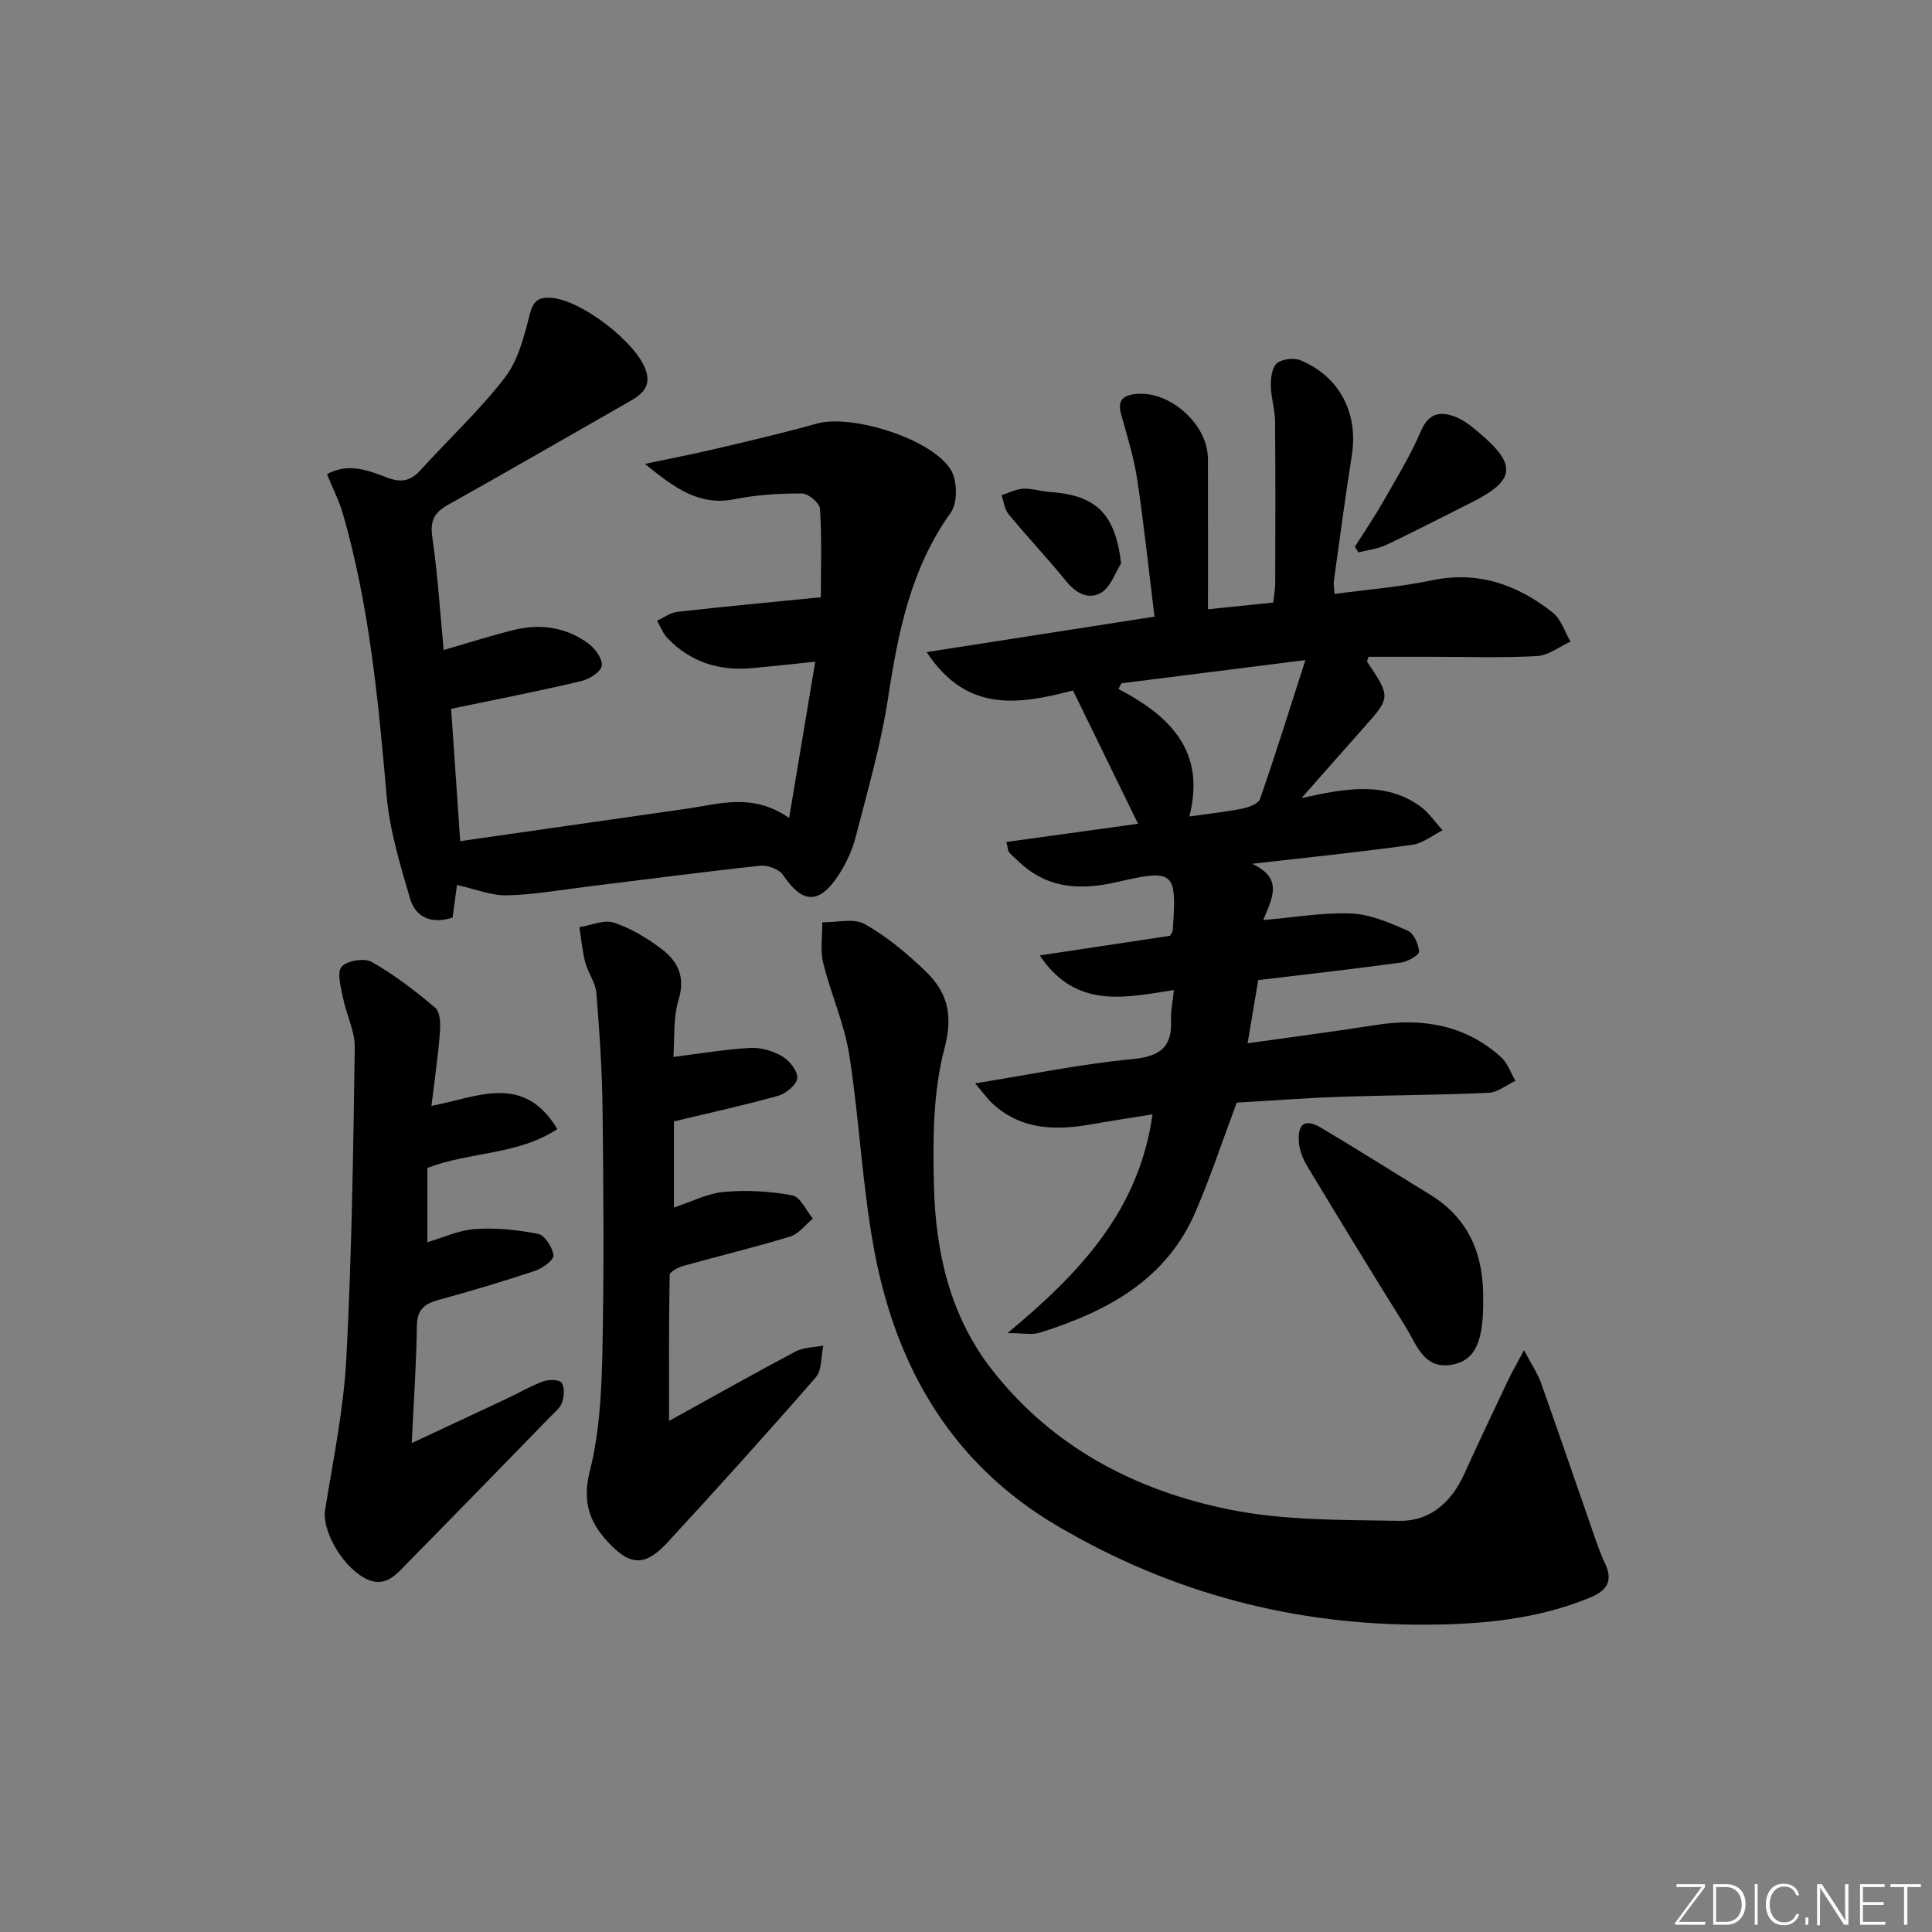 <svg enable-background="new 0 0 400 400" viewBox="0 0 400 400" xmlns="http://www.w3.org/2000/svg"><rect x="0" y="0" width="400" height="400" fill="#808080" stroke="none"/><g fill="#fafbfc"><path d="m346.9 398 5.4-7.3h-5.2v-.6h5.9v.6l-5.4 7.2h5.5l-.1.6h-6.2v-.5z"/><path d="m354.7 390.1h2.8c2.3 0 3.9 1.6 3.9 4.1s-1.6 4.3-3.9 4.3h-2.8zm.6 7.8h2c2.2 0 3.3-1.6 3.3-3.6 0-1.8-1-3.6-3.3-3.6h-2z"/><path d="m363.9 390.1v8.4h-.6v-8.4z"/><path d="m372.5 396.3c-.4 1.3-1.4 2.3-3.2 2.3-2.4 0-3.7-1.9-3.7-4.3 0-2.3 1.2-4.3 3.7-4.3 1.8 0 2.9 1 3.2 2.4h-.6c-.4-1.1-1.1-1.8-2.5-1.8-2.1 0-3 1.9-3 3.7s.9 3.7 3 3.7c1.4 0 2.1-.7 2.5-1.7z"/><path d="m373.8 398.5v-1.5h.6v1.5z"/><path d="m376.2 398.5v-8.4h1c1.3 2 4.4 6.7 4.9 7.6-.1-1.2-.1-2.4-.1-3.8v-3.8h.7v8.4h-.9c-1.2-1.9-4.4-6.8-5-7.7.1 1.1 0 2.3 0 3.9v3.9h-.6z"/><path d="m390 394.4h-4.3v3.5h4.7l-.1.6h-5.2v-8.4h5.1v.6h-4.5v3.1h4.3z"/><path d="m394.2 390.7h-2.8v-.6h6.3v.6h-2.8v7.8h-.7z"/></g><path d="m259.24 178.84c6.62 3.06 4.07 7.25 2.3 11.65 6.56-.56 12.43-1.61 18.25-1.36 3.95.17 7.93 1.93 11.65 3.54 1.26.55 2.27 2.81 2.36 4.35.04.71-2.34 2.08-3.75 2.27-9.69 1.32-19.41 2.42-29.55 3.63-.69 4.08-1.39 8.24-2.2 13.08 9.21-1.3 17.88-2.42 26.51-3.78 9.67-1.52 18.54-.05 25.99 6.67 1.35 1.22 1.98 3.23 2.95 4.88-1.85.87-3.68 2.4-5.57 2.49-10.3.46-20.63.48-30.94.83-7.12.25-14.24.8-21.19 1.2-2.89 7.73-5.39 15.29-8.52 22.58-6.1 14.22-18.46 20.71-32.29 25.06-1.6.5-3.49.07-6.64.07 15.04-12.49 27.23-25.42 30.02-45.29-4.23.69-8.37 1.31-12.49 2.04-7.42 1.31-14.57 1.28-20.57-4.2-1.12-1.02-2-2.29-3.67-4.25 11.51-1.85 21.88-4.01 32.36-5 5.74-.54 8.48-2.3 8.2-8.16-.09-1.77.33-3.57.6-6.16-10.14 1.55-20.29 4.04-27.78-7.17 9.41-1.42 18.26-2.75 26.96-4.06.28-.52.55-.8.57-1.1.86-12.14.43-12.81-11.41-10.06-7.87 1.83-14.72 1.4-20.7-4.42-.59-.58-1.26-1.09-1.76-1.73-.27-.35-.26-.91-.57-2.12 9.07-1.25 17.98-2.49 27.26-3.77-4.56-9.34-8.95-18.33-13.47-27.59-11.07 2.86-21.95 4.78-30.3-7.95 16.22-2.52 31.5-4.9 47.18-7.34-1.21-9.76-2.19-19.14-3.59-28.45-.69-4.54-2.08-8.99-3.32-13.43-.81-2.91.35-3.95 3.1-4.22 7.04-.69 14.85 6.28 14.87 13.43.02 10.12.01 20.25.01 31.14 4.78-.49 8.99-.93 13.52-1.39.15-1.47.39-2.74.4-4.01.03-11.16.07-22.33-.03-33.49-.02-2.46-.84-4.91-.88-7.38-.02-1.59.23-3.77 1.24-4.64 1.07-.91 3.48-1.21 4.84-.66 8.13 3.32 12.06 10.98 10.7 19.63-1.37 8.69-2.51 17.41-3.73 26.12-.09.63.06 1.29.14 2.65 6.81-.92 13.55-1.44 20.1-2.81 9.62-2.02 17.75.88 25.07 6.66 1.73 1.37 2.49 3.98 3.69 6.02-2.3 1.04-4.55 2.85-6.9 2.99-7.14.4-14.32.15-21.49.15-4.49 0-8.98 0-13.44 0-.13.5-.36.9-.25 1.07 4.89 7.34 4.88 7.32-.96 13.86-3.93 4.41-7.82 8.86-12.66 14.33 9.29-2.08 17.23-3.44 24.42 1.58 1.87 1.31 3.22 3.36 4.81 5.08-2.1 1.04-4.12 2.71-6.32 3.01-10.52 1.47-21.08 2.55-33.13 3.93zm11.03-42.18c-13.92 1.76-26.01 3.29-38.1 4.81-.2.39-.41.79-.61 1.18 10.65 5.56 18.17 12.87 14.68 26.39 4.24-.6 7.67-.96 11.04-1.64 1.32-.27 3.27-1.02 3.61-2.01 3.16-9.11 6.03-18.31 9.38-28.73z" fill="#010000"/><path d="m93.4 146.75c.61 8.86 1.21 17.73 1.88 27.4 16.01-2.29 31.57-4.51 47.13-6.75 6.68-.96 13.4-3.29 20.97 1.95 1.89-11.29 3.59-21.44 5.41-32.35-5.23.53-9.29 1-13.36 1.35-6.67.57-12.52-1.34-17.21-6.2-.96-.99-1.47-2.42-2.19-3.65 1.41-.63 2.78-1.66 4.25-1.83 9.69-1.09 19.4-2 29.67-3.02 0-6.19.21-12.27-.18-18.31-.08-1.19-2.42-3.17-3.73-3.17-4.63-.02-9.34.26-13.87 1.17-7.27 1.46-12.28-2.09-18.64-7.3 5.68-1.2 10.04-2.03 14.36-3.05 7.1-1.68 14.21-3.32 21.23-5.29 7.26-2.04 24.12 3.23 27.83 9.73 1.27 2.24 1.33 6.7-.1 8.69-8.24 11.51-10.88 24.61-12.95 38.19-1.49 9.8-4.27 19.41-6.76 29.04-.73 2.84-2.07 5.66-3.71 8.1-3.95 5.88-7.36 5.57-11.3-.28-.81-1.2-3.18-2.09-4.71-1.93-11.89 1.27-23.75 2.85-35.63 4.3-5.61.69-11.21 1.7-16.83 1.83-3.27.07-6.58-1.31-10.34-2.14-.25 1.84-.58 4.24-.92 6.75-4.24 1.37-7.63.09-8.82-4-2.03-6.96-4.2-14.04-4.83-21.2-1.73-19.71-3.56-39.35-9.07-58.45-.77-2.65-2.06-5.15-3.28-8.16 4.41-2.42 8.53-.79 12.4.69 2.95 1.13 4.9.76 7-1.56 5.79-6.41 12.2-12.32 17.44-19.14 2.77-3.6 3.99-8.6 5.16-13.15.72-2.81 1.89-3.51 4.42-3.35 6.13.4 17.56 9.15 19.58 14.95 1.14 3.29-.65 4.96-3.17 6.39-12.56 7.16-25.07 14.42-37.69 21.47-2.87 1.6-3.84 3.27-3.34 6.7 1.12 7.69 1.6 15.47 2.36 23.41 5.23-1.51 9.89-3.02 14.64-4.18 5.41-1.32 10.66-.53 15.2 2.74 1.45 1.04 3.09 3.26 2.89 4.7-.17 1.27-2.64 2.81-4.34 3.2-8.86 2.09-17.8 3.83-26.85 5.71z" fill="#010000"/><path d="m315.54 279.54c1.65 3.16 2.85 4.9 3.53 6.83 3.87 10.92 7.62 21.88 11.43 32.82.55 1.57 1.15 3.12 1.85 4.62 1.66 3.56.29 5.53-3.11 6.94-10.82 4.47-22.19 5.54-33.7 5.62-27.38.21-52.92-6.49-76.59-20.42-21.78-12.81-33.26-32.58-37.85-56.57-2.58-13.5-3.13-27.38-5.27-40.98-1.02-6.48-3.84-12.65-5.4-19.07-.65-2.65-.15-5.58-.18-8.38 2.97.05 6.5-.91 8.78.37 4.57 2.56 8.72 6.05 12.53 9.7 4.53 4.34 5.85 8.98 3.99 16.01-2.41 9.13-2.43 19.1-2.18 28.67.35 13.62 3.36 26.82 12 37.88 12.57 16.09 29.82 25.07 49.31 28.98 11.4 2.29 23.36 2.11 35.09 2.31 6.3.11 10.73-3.85 13.37-9.66 2.89-6.36 5.88-12.67 8.87-18.98.81-1.76 1.79-3.44 3.53-6.69z" fill="#010000"/><path d="m139.42 218.82c5.9-.73 10.93-1.6 15.99-1.86 2.19-.11 4.68.64 6.58 1.77 1.48.88 3.2 3.04 3.07 4.47-.12 1.36-2.31 3.21-3.92 3.66-7.01 1.97-14.13 3.52-21.61 5.31v17.83c3.56-1.16 6.92-2.92 10.4-3.23 4.67-.42 9.51-.14 14.11.71 1.66.31 2.85 3.14 4.26 4.82-1.56 1.27-2.92 3.17-4.7 3.71-7.28 2.23-14.71 4-22.05 6.06-1.1.31-2.89 1.22-2.9 1.89-.19 9.74-.13 19.48-.13 30.23 9.38-5.18 17.73-9.9 26.2-14.38 1.66-.88 3.81-.83 5.73-1.21-.48 2.22-.25 5.07-1.56 6.57-10.05 11.55-20.31 22.92-30.69 34.17-4.68 5.07-7.8 4.89-12.47-.23-3.78-4.13-5.17-8.37-3.63-14.47 1.97-7.79 2.43-16.08 2.61-24.17.36-16.82.24-33.65.05-50.48-.09-8.14-.63-16.29-1.29-24.41-.18-2.16-1.73-4.17-2.3-6.35-.62-2.37-.83-4.84-1.21-7.26 2.4-.38 5.08-1.63 7.12-.95 3.54 1.17 6.93 3.2 9.92 5.48 3.31 2.52 4.95 5.73 3.5 10.47-1.17 3.85-.8 8.15-1.08 11.85z" fill="#010000"/><path d="m89.33 228.96c9.37-1.75 19.02-6.93 26.06 4.81-8.21 5.39-17.94 4.63-26.91 8.03v15.39c3.28-.96 6.54-2.51 9.88-2.73 4.33-.28 8.8.15 13.06 1.01 1.38.28 2.98 2.79 3.17 4.42.11.95-2.24 2.7-3.78 3.21-6.6 2.2-13.28 4.19-20 6.03-2.92.8-4.46 1.98-4.5 5.36-.1 7.73-.65 15.46-1.06 24.28 7.08-3.31 13.33-6.21 19.56-9.15 2.56-1.2 5.02-2.65 7.66-3.62 1.15-.42 3.3-.4 3.8.28.67.94.54 2.82.11 4.07-.4 1.16-1.58 2.09-2.51 3.04-9.75 10.02-19.5 20.04-29.31 30-2.52 2.56-4.88 5.77-9.31 3.19-4.76-2.78-8.6-9.89-7.94-13.97 1.68-10.44 3.85-20.89 4.4-31.41 1.12-21.4 1.43-42.85 1.74-64.29.05-3.43-1.75-6.86-2.44-10.35-.43-2.16-1.3-5.18-.28-6.4 1.06-1.28 4.73-1.87 6.25-1 4.68 2.67 9.02 6 13.14 9.5 1.04.88 1.09 3.37.96 5.08-.38 4.92-1.1 9.8-1.75 15.22z" fill="#010000"/><path d="m307.07 269.27v1c-.05 7.51-1.72 11.3-6.17 12.22-6.12 1.27-7.58-4.11-9.92-7.85-6.86-10.97-13.59-22.02-20.27-33.1-.91-1.5-1.66-3.3-1.79-5.02-.3-3.96 1.29-4.99 4.66-2.99 7.56 4.49 14.98 9.2 22.48 13.79 8.23 5.04 11.2 12.7 11.01 21.95z" fill="#010000"/><path d="m280.51 113.19c1.91-3.02 3.94-5.98 5.71-9.08 2.78-4.87 5.75-9.69 7.95-14.83 1.61-3.76 3.95-4.18 7.08-3.01 1.66.62 3.18 1.81 4.57 2.97 8.41 6.99 8.09 10.18-1.41 14.92-5.8 2.9-11.55 5.89-17.4 8.66-1.77.84-3.83 1.05-5.76 1.55-.25-.39-.49-.78-.74-1.18z" fill="#010000"/><path d="m232.11 116.67c-1.3 2.05-2.16 4.82-4.02 5.97-2.6 1.62-5.22.3-7.29-2.24-3.87-4.75-8.08-9.22-11.99-13.94-.84-1.01-.98-2.6-1.44-3.93 1.49-.48 2.97-1.27 4.48-1.35 1.78-.09 3.59.55 5.4.67 9.78.64 13.68 4.59 14.86 14.82z" fill="#010000"/></svg>